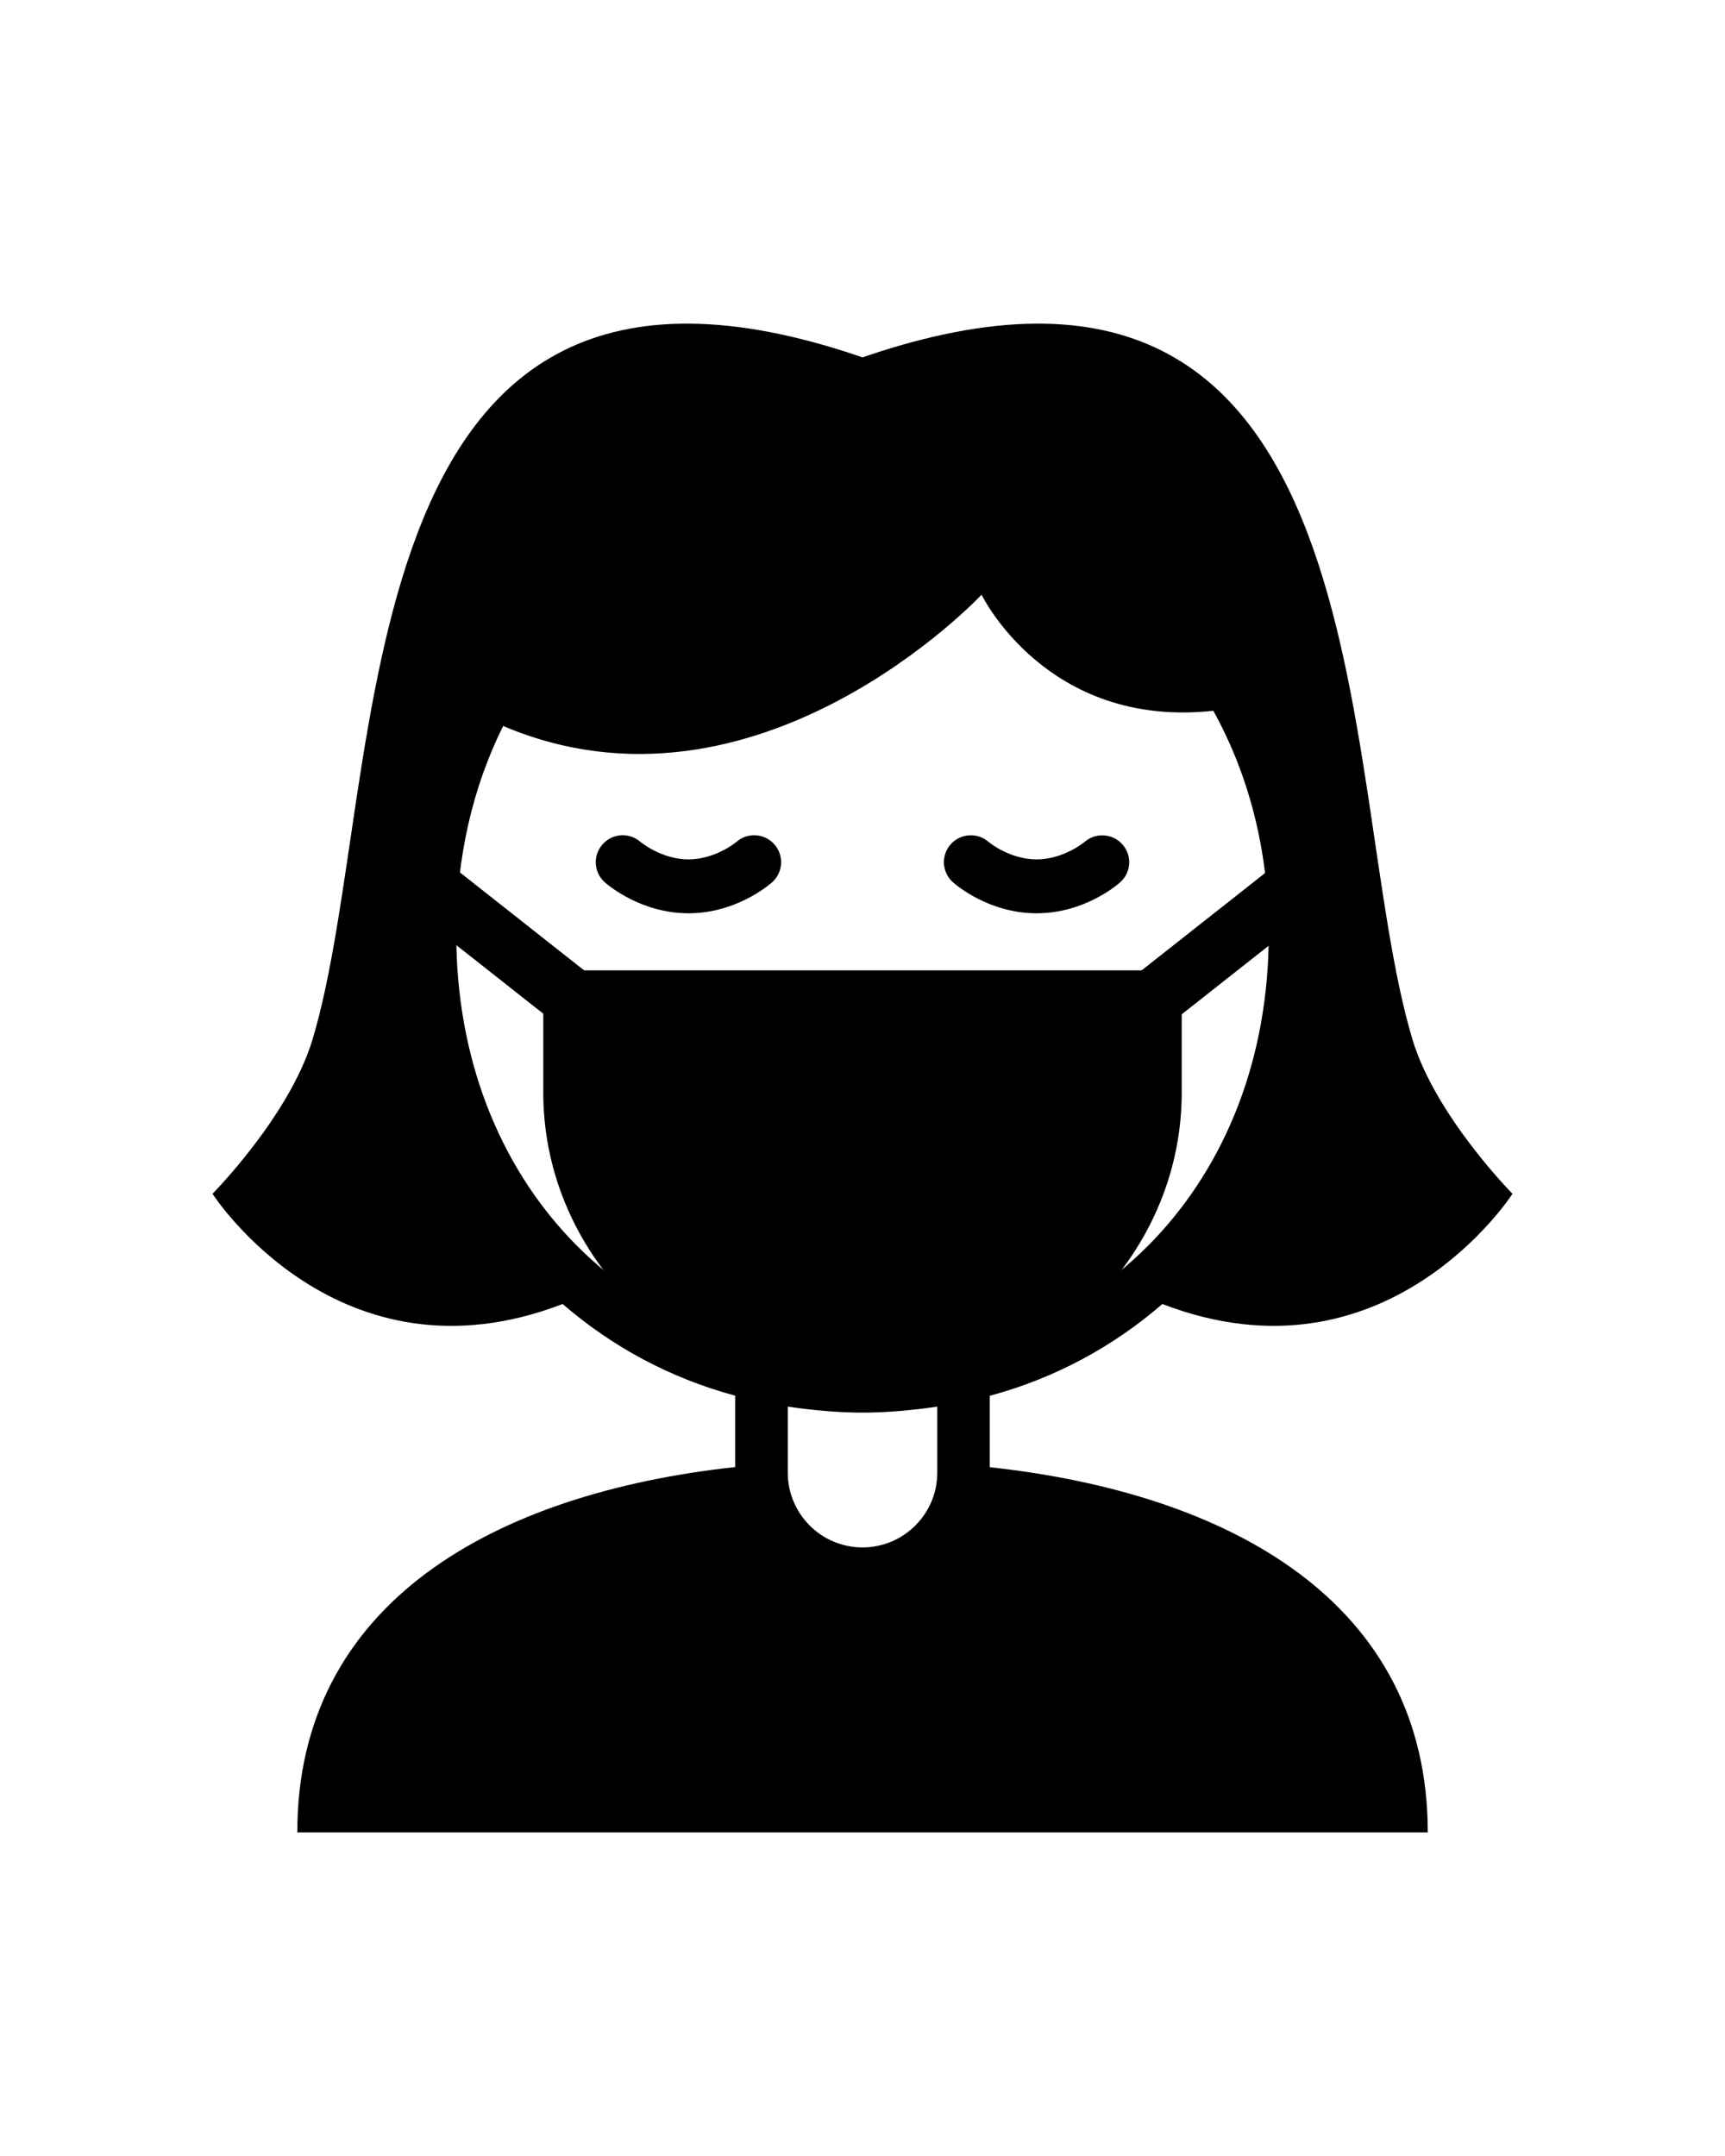 <?xml version="1.0" encoding="UTF-8" standalone="no"?>
<!DOCTYPE svg PUBLIC "-//W3C//DTD SVG 1.1//EN" "http://www.w3.org/Graphics/SVG/1.1/DTD/svg11.dtd">
<svg width="100%" height="100%" viewBox="0 0 32 40" version="1.1" xmlns="http://www.w3.org/2000/svg" xmlns:xlink="http://www.w3.org/1999/xlink" xml:space="preserve" xmlns:serif="http://www.serif.com/" style="fill-rule:evenodd;clip-rule:evenodd;stroke-linejoin:round;stroke-miterlimit:2;">
    <g transform="matrix(1,0,0,1,0,3.996)">
        <path d="M21.563,20.197C25.719,21.796 28.058,18.152 28.058,18.152C28.058,18.152 26.626,16.706 26.201,15.285C24.766,10.497 25.846,-0.754 16,2.634C6.155,-0.754 7.234,10.497 5.799,15.285C5.373,16.706 3.942,18.152 3.942,18.152C3.942,18.152 6.28,21.797 10.437,20.197C11.345,20.982 12.423,21.57 13.638,21.898L13.638,23.222C9.161,23.711 5.515,25.743 5.515,30L26.486,30C26.486,25.743 22.838,23.711 18.361,23.225L18.361,21.9C19.577,21.572 20.656,20.983 21.563,20.197ZM17.387,23.326C17.387,24.092 16.764,24.713 16,24.713C15.236,24.713 14.614,24.092 14.614,23.326L14.614,22.101C15.063,22.166 15.524,22.212 16,22.212C16.476,22.212 16.938,22.166 17.387,22.101L17.387,23.326ZM16,21.239C11.632,21.239 8.464,17.916 8.464,13.337C8.464,11.903 8.775,10.595 9.334,9.473C14.051,11.477 18.209,7.038 18.209,7.038C18.209,7.038 19.412,9.528 22.508,9.191C23.163,10.374 23.536,11.779 23.536,13.337C23.536,17.916 20.366,21.239 16,21.239Z" style="fill-rule:nonzero;"/>
        <path d="M21.922,14.007L21.922,16.273C21.922,19.383 19.258,21.926 16,21.926C12.742,21.926 10.078,19.383 10.078,16.273L10.078,14.007L21.922,14.007Z" style="fill-rule:nonzero;"/>
        <g transform="matrix(-0.619,-0.785,0.785,-0.619,26.495,39.605)">
            <rect x="22.299" y="11.331" width="1.101" height="4.097"/>
        </g>
        <g transform="matrix(-0.785,-0.619,0.619,-0.785,8.059,29.549)">
            <rect x="7.103" y="12.827" width="4.095" height="1.101"/>
        </g>
        <path d="M12.771,12.948C11.898,12.948 11.289,12.434 11.222,12.376C11.014,12.193 10.994,11.877 11.177,11.67C11.359,11.463 11.671,11.442 11.879,11.622C11.883,11.625 12.268,11.948 12.771,11.948C13.271,11.948 13.655,11.629 13.659,11.626C13.864,11.443 14.182,11.462 14.365,11.669C14.548,11.876 14.528,12.192 14.321,12.375C14.254,12.434 13.646,12.948 12.771,12.948Z" style="fill-rule:nonzero;"/>
        <path d="M19.229,12.948C18.354,12.948 17.747,12.434 17.68,12.375C17.473,12.192 17.452,11.876 17.635,11.669C17.819,11.462 18.137,11.444 18.341,11.626C18.342,11.626 18.725,11.948 19.229,11.948C19.733,11.948 20.118,11.626 20.122,11.622C20.329,11.444 20.645,11.466 20.825,11.674C21.005,11.882 20.985,12.194 20.778,12.375C20.712,12.434 20.104,12.948 19.229,12.948Z" style="fill-rule:nonzero;"/>
    </g>
</svg>
